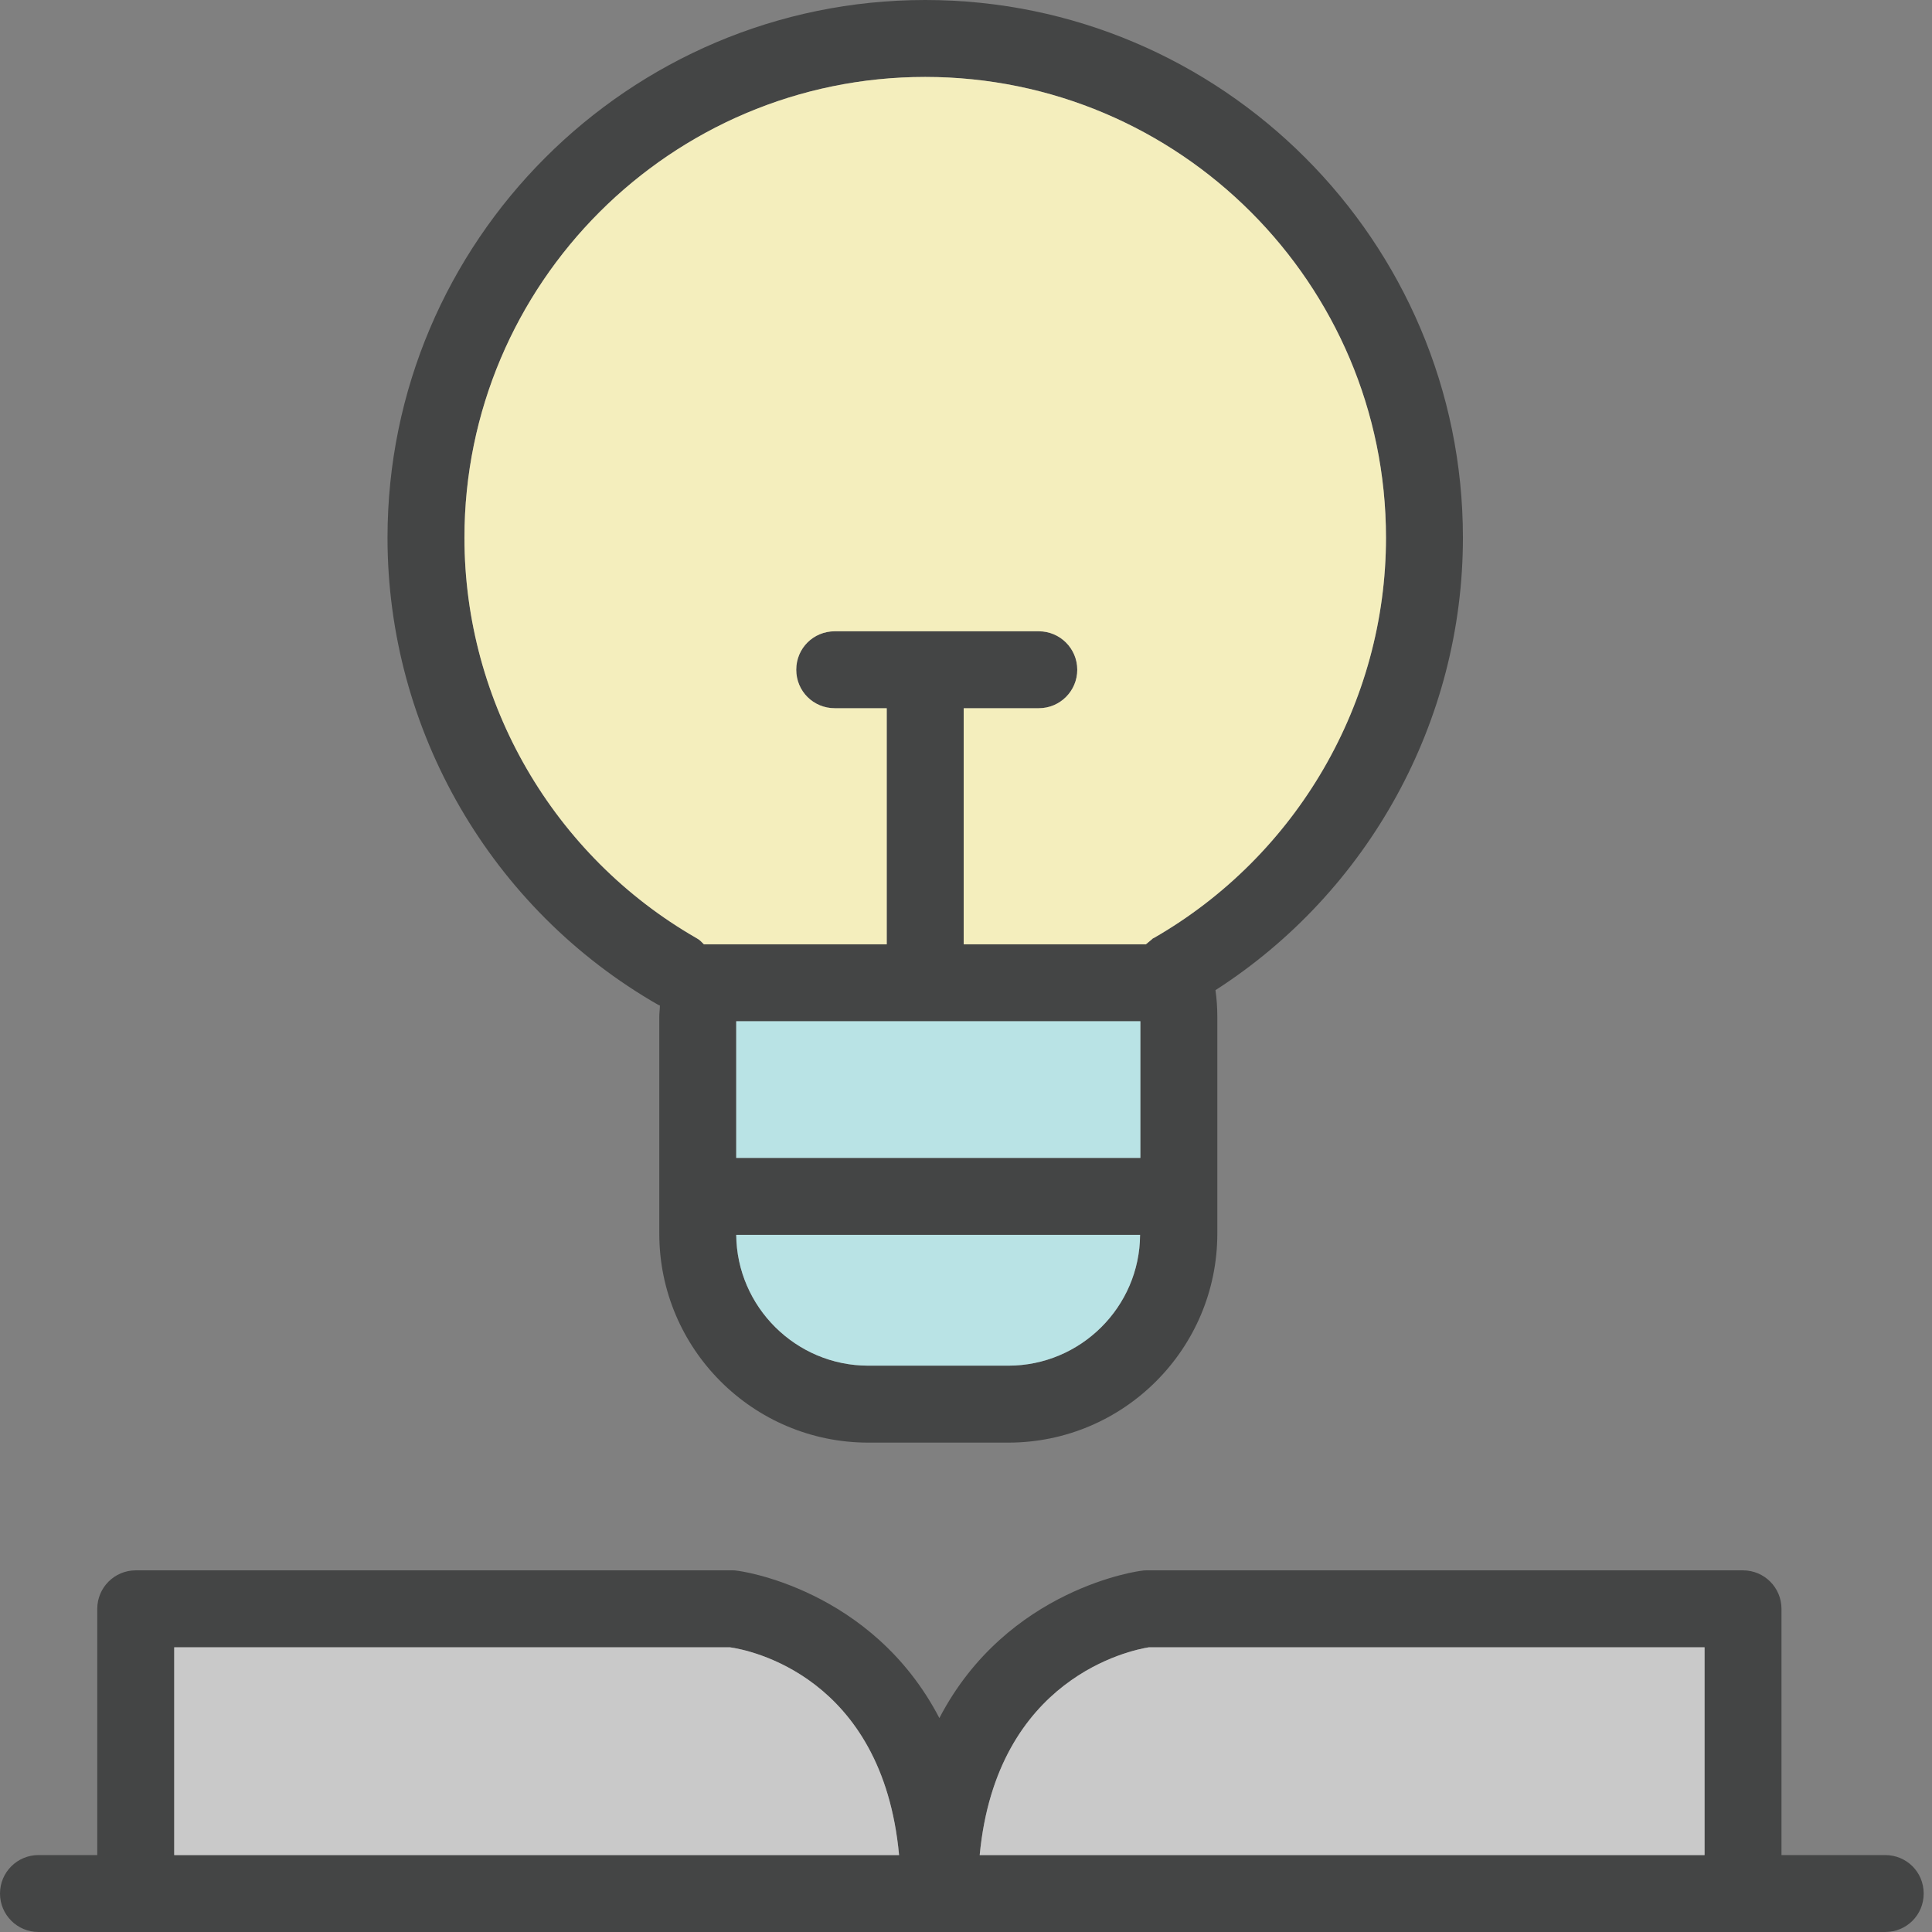 <svg width="73" height="73" viewBox="0 0 73 73" fill="none" xmlns="http://www.w3.org/2000/svg">
<rect x="0" y="0" width="73" height="73" fill="#808080" stroke="none"/>
<g clip-path="url(#clip0_67_997)">
<path d="M71.232 70.093H67.313V60.789C67.313 59.986 66.662 59.335 65.859 59.335H43.321C43.321 59.335 43.205 59.335 43.158 59.347C43.088 59.347 38.053 59.998 35.494 64.917C32.935 59.998 27.9 59.347 27.842 59.347C27.784 59.335 27.725 59.335 27.679 59.335H5.129C4.326 59.335 3.675 59.986 3.675 60.789V70.093H1.454C0.651 70.093 0 70.744 0 71.546C0 72.349 0.651 73 1.454 73H71.232C72.035 73 72.686 72.36 72.686 71.546C72.686 70.732 72.035 70.093 71.232 70.093ZM6.582 70.093V62.242H27.574C28.272 62.335 33.343 63.312 33.971 70.093H6.582ZM64.406 70.093H37.017C37.657 63.37 42.751 62.347 43.414 62.242H64.406V70.093Z" fill="#444545"/>
<path d="M64.406 62.242V70.093H37.018C37.657 63.37 42.751 62.347 43.414 62.242H64.406Z" fill="#C9C9C9"/>
<path d="M33.971 70.093H6.583V62.242H27.574C28.272 62.336 33.343 63.312 33.971 70.093Z" fill="#C9C9C9"/>
<path d="M55.276 20.317C55.276 9.118 46.159 0 34.959 0C23.76 0 14.642 9.118 14.642 20.317C14.642 27.597 18.561 34.354 24.876 37.971C24.899 37.971 24.911 37.983 24.934 37.994C24.934 38.134 24.911 38.273 24.911 38.413V46.612C24.911 50.973 28.458 54.509 32.808 54.509H38.099C42.449 54.509 45.996 50.973 45.996 46.612V38.413C45.996 38.076 45.973 37.739 45.926 37.413C51.718 33.691 55.276 27.237 55.276 20.317ZM38.099 51.601H32.808C30.075 51.601 27.842 49.38 27.819 46.659H43.077C43.065 49.38 40.832 51.601 38.099 51.601ZM43.089 43.751H27.819V38.587H43.089V43.751ZM43.589 35.447C43.589 35.447 43.542 35.482 43.507 35.506L43.298 35.68H36.413V26.76H39.251C40.053 26.76 40.704 26.109 40.704 25.306C40.704 24.504 40.053 23.853 39.251 23.853H31.54C30.738 23.853 30.086 24.492 30.086 25.306C30.086 26.12 30.738 26.76 31.54 26.76H33.506V35.68H26.598C26.516 35.599 26.435 35.506 26.318 35.447C20.91 32.342 17.549 26.551 17.549 20.317C17.549 10.723 25.353 2.907 34.959 2.907C44.566 2.907 52.369 10.723 52.369 20.317C52.369 26.551 48.996 32.342 43.589 35.447Z" fill="#444545"/>
<path d="M43.077 46.659C43.065 49.38 40.832 51.601 38.099 51.601H32.807C30.075 51.601 27.842 49.38 27.818 46.659H43.077Z" fill="#B9E3E5"/>
<path d="M43.088 38.588H27.818V43.751H43.088V38.588Z" fill="#B9E3E5"/>
<path d="M52.369 20.317C52.369 26.551 48.996 32.342 43.588 35.447C43.553 35.447 43.542 35.482 43.507 35.506L43.298 35.68H36.413V26.76H39.25C40.053 26.76 40.704 26.109 40.704 25.306C40.704 24.504 40.053 23.853 39.25 23.853H31.54C30.738 23.853 30.086 24.492 30.086 25.306C30.086 26.12 30.738 26.76 31.54 26.76H33.505V35.68H26.597C26.516 35.599 26.434 35.506 26.318 35.447C20.91 32.342 17.549 26.551 17.549 20.317C17.549 10.723 25.353 2.907 34.959 2.907C44.565 2.907 52.369 10.723 52.369 20.317Z" fill="#F4EEBD"/>
</g>
<defs>
<clipPath id="clip0_67_997">
<rect width="72.686" height="73" fill="white"/>
</clipPath>
</defs>
</svg>
